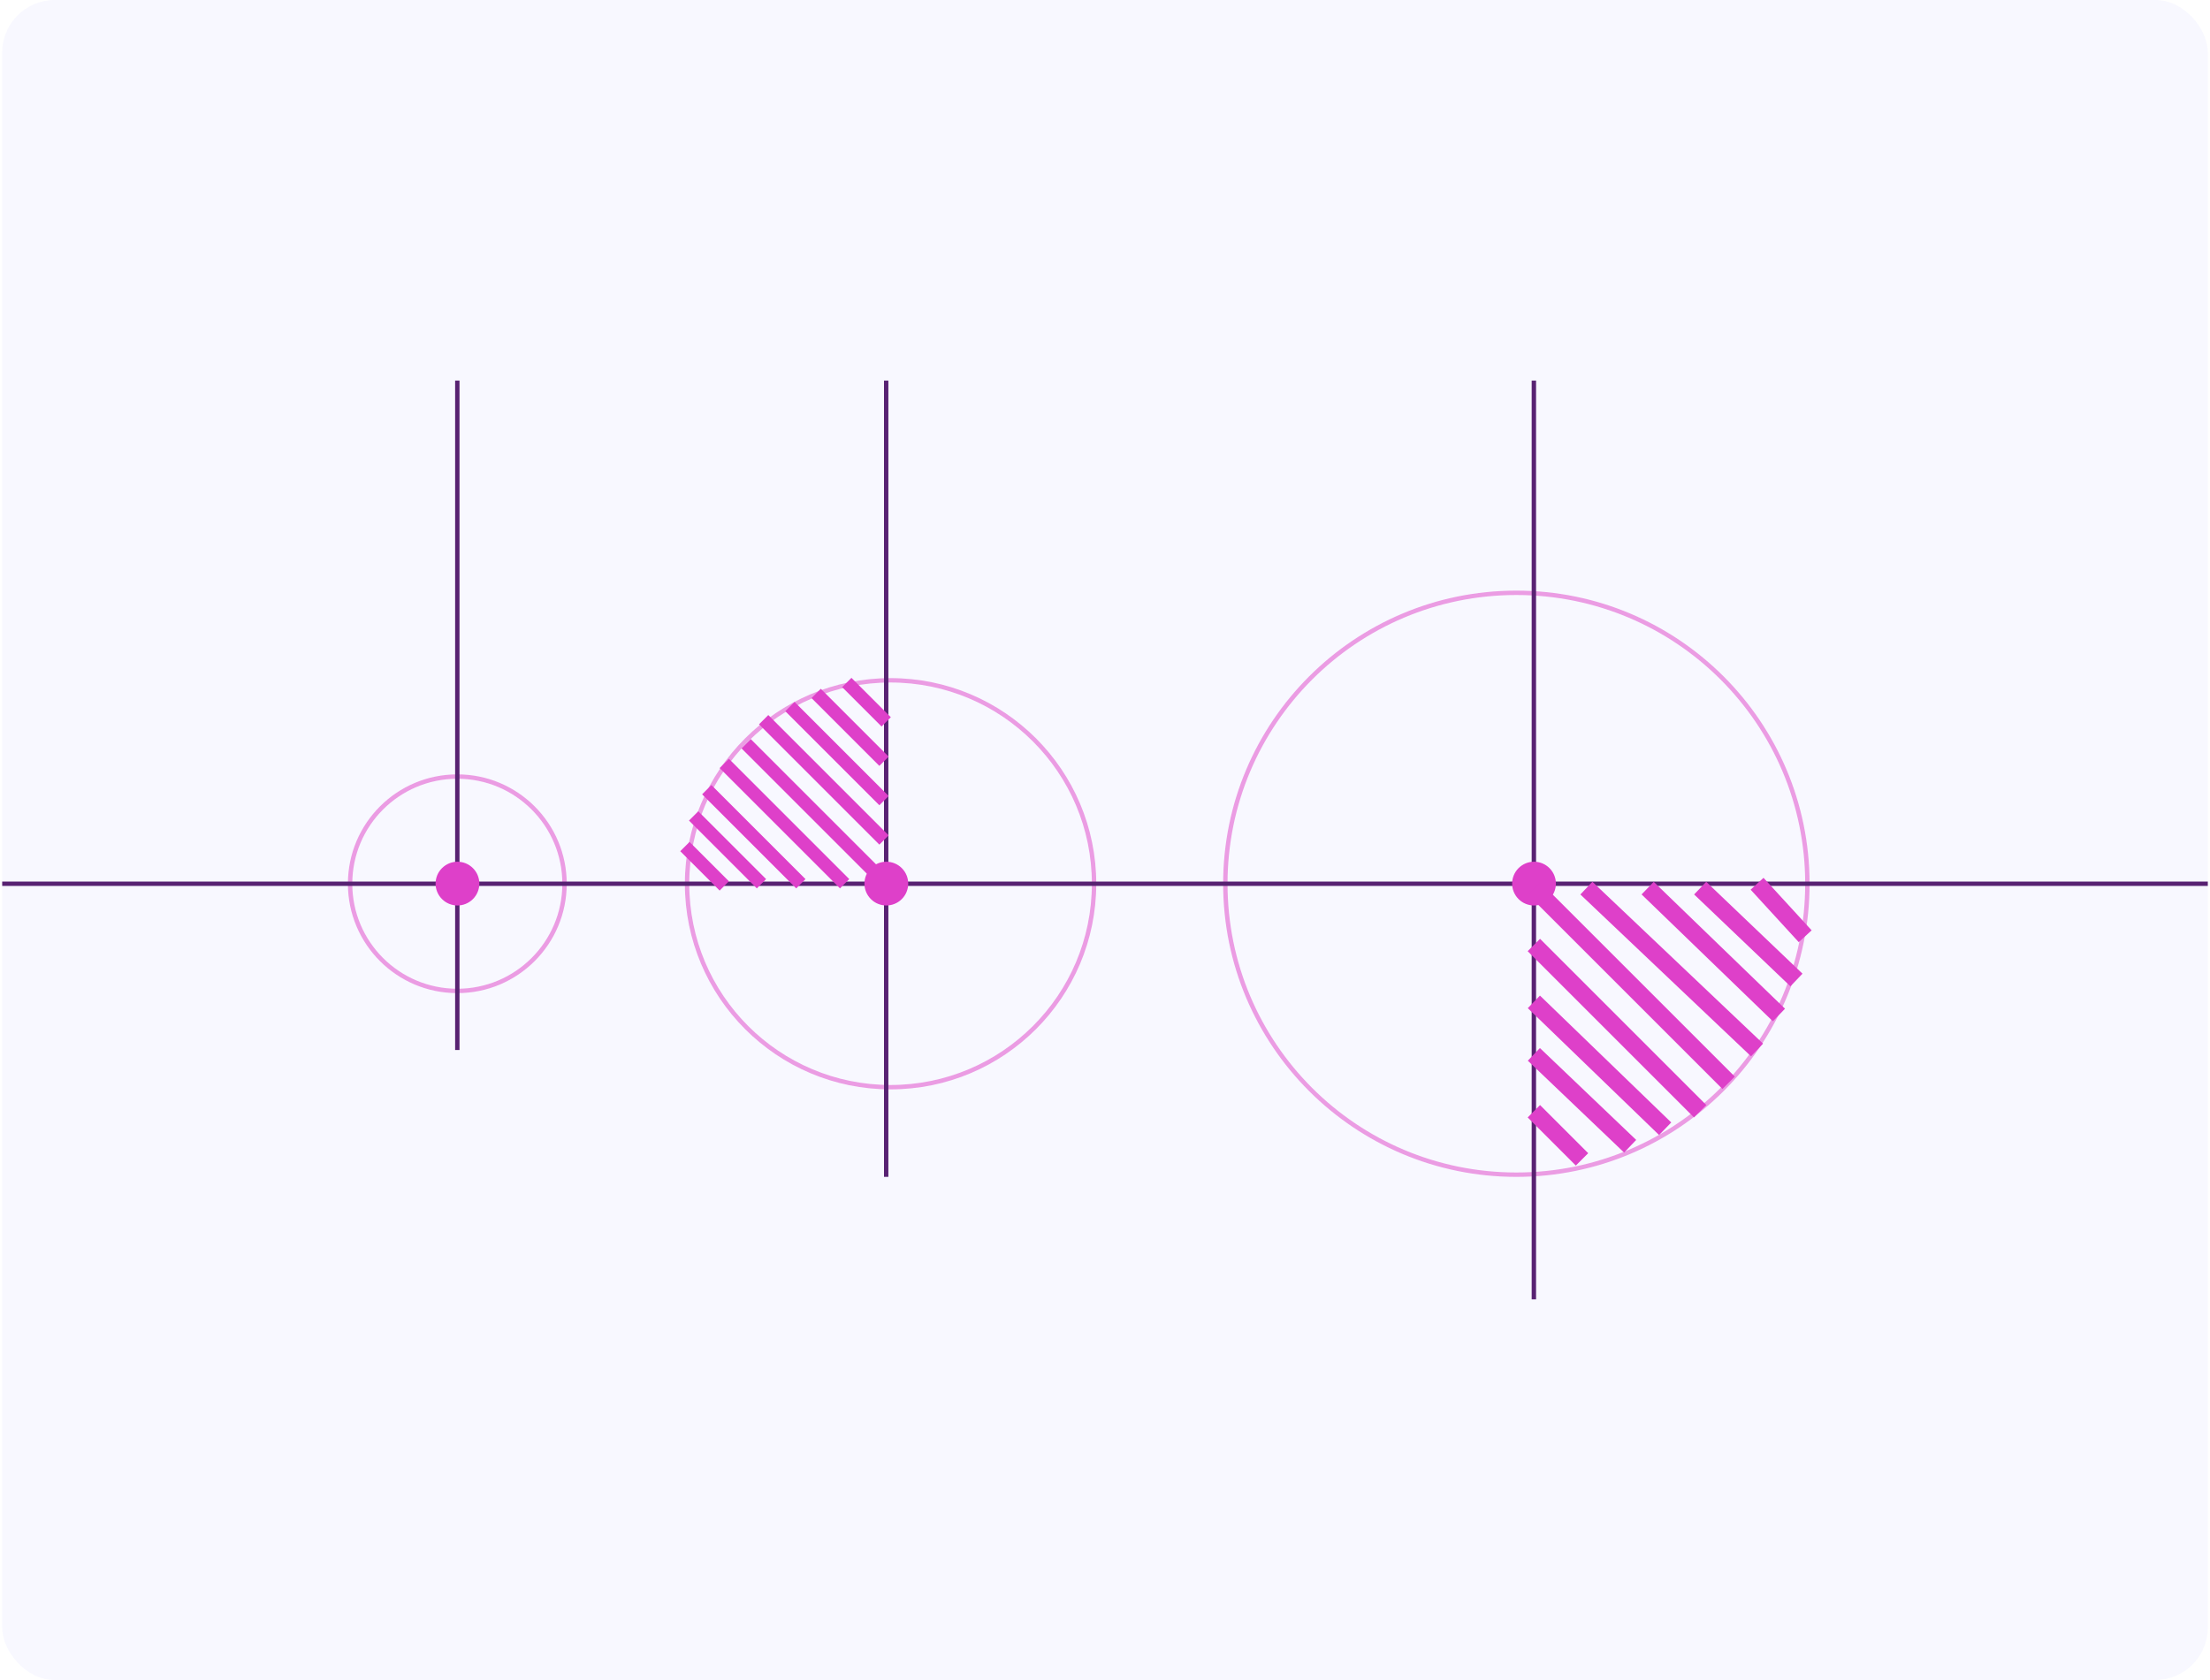<svg width="505" height="384" viewBox="0 0 505 384" fill="none" xmlns="http://www.w3.org/2000/svg">
<g filter="url(#filter0_b_9_1640)">
<g clip-path="url(#clip0_9_1640)">
<rect x="0.5" width="504" height="384" rx="12" fill="#F8F8FF"/>
<g clip-path="url(#clip1_9_1640)">
<path opacity="0.5" d="M413 202C413 165.273 383.227 135.5 346.5 135.5C309.773 135.5 280 165.273 280 202C280 238.727 309.773 268.5 346.5 268.5C383.227 268.5 413 238.727 413 202Z" stroke="#DE41C9"/>
<path opacity="0.5" d="M250 202C250 176.319 229.181 155.5 203.5 155.5C177.819 155.5 157 176.319 157 202C157 227.681 177.819 248.5 203.5 248.5C229.181 248.5 250 227.681 250 202Z" stroke="#DE41C9"/>
<path opacity="0.5" d="M129 202C129 188.469 118.031 177.5 104.5 177.5C90.969 177.5 80 188.469 80 202C80 215.531 90.969 226.5 104.5 226.5C118.031 226.5 129 215.531 129 202Z" stroke="#DE41C9"/>
<path d="M-40.5 202L504.5 202" stroke="url(#paint0_linear_9_1640)"/>
<path d="M104.5 87L104.5 240" stroke="#582272"/>
<path d="M101.385 198.083C99.24 199.821 98.91 202.97 100.648 205.115C102.386 207.261 105.535 207.591 107.681 205.852C109.826 204.114 110.156 200.965 108.418 198.82C106.679 196.674 103.531 196.344 101.385 198.083Z" fill="#DE40C9"/>
<path d="M202.5 87L202.5 269" stroke="#582272"/>
<path d="M350.5 87L350.5 297" stroke="#582272"/>
<path d="M199.386 198.083C197.24 199.821 196.91 202.97 198.649 205.115C200.387 207.261 203.536 207.591 205.681 205.852C207.827 204.114 208.157 200.965 206.418 198.82C204.68 196.674 201.531 196.344 199.386 198.083Z" fill="#DE40C9"/>
<path d="M202 201.5L170.5 170" stroke="#DE40C9" stroke-width="3"/>
<path d="M193 202L165.5 174.5" stroke="#DE40C9" stroke-width="3"/>
<path d="M202 192L174.5 164.5" stroke="#DE40C9" stroke-width="3"/>
<path d="M183 202L161.5 180.5" stroke="#DE40C9" stroke-width="3"/>
<path d="M202 183L180.5 161.5" stroke="#DE40C9" stroke-width="3"/>
<path d="M174 202L158.5 186.5" stroke="#DE40C9" stroke-width="3"/>
<path d="M202 174L186.5 158.5" stroke="#DE40C9" stroke-width="3"/>
<path d="M165.5 202.5L156.5 193.5" stroke="#DE40C9" stroke-width="3"/>
<path d="M202.5 165L193.5 156" stroke="#DE40C9" stroke-width="3"/>
<path d="M347.385 198.083C345.24 199.821 344.91 202.97 346.648 205.115C348.386 207.261 351.535 207.591 353.681 205.852C355.826 204.114 356.156 200.965 354.418 198.82C352.679 196.674 349.531 196.344 347.385 198.083Z" fill="#DE40C9"/>
<path d="M350.5 203L395 247.5" stroke="#DE40C9" stroke-width="4"/>
<path d="M362.5 203L401.5 240" stroke="#DE40C9" stroke-width="4"/>
<path d="M350.5 216L388.5 254" stroke="#DE40C9" stroke-width="4"/>
<path d="M376.5 203L406.5 232" stroke="#DE40C9" stroke-width="4"/>
<path d="M350.5 229L380.5 258" stroke="#DE40C9" stroke-width="4"/>
<path d="M388.5 203L410.5 224" stroke="#DE40C9" stroke-width="4"/>
<path d="M350.5 241L372.5 262" stroke="#DE40C9" stroke-width="4"/>
<path d="M401.5 202L412.5 214" stroke="#DE40C9" stroke-width="4"/>
<path d="M350.5 254L361.5 265" stroke="#DE40C9" stroke-width="4"/>
</g>
</g>
</g>
<defs>
<filter id="filter0_b_9_1640" x="-3.5" y="-4" width="512" height="392" filterUnits="userSpaceOnUse" color-interpolation-filters="sRGB">
<feFlood flood-opacity="0" result="BackgroundImageFix"/>
<feGaussianBlur in="BackgroundImageFix" stdDeviation="2"/>
<feComposite in2="SourceAlpha" operator="in" result="effect1_backgroundBlur_9_1640"/>
<feBlend mode="normal" in="SourceGraphic" in2="effect1_backgroundBlur_9_1640" result="shape"/>
</filter>
<linearGradient id="paint0_linear_9_1640" x1="nan" y1="nan" x2="nan" y2="nan" gradientUnits="userSpaceOnUse">
<stop stop-color="#582272"/>
<stop offset="0.875" stop-color="#582272" stop-opacity="0.969"/>
<stop offset="1" stop-color="#582272" stop-opacity="0"/>
</linearGradient>
<clipPath id="clip0_9_1640">
<rect x="0.5" width="504" height="384" rx="12" fill="white"/>
</clipPath>
<clipPath id="clip1_9_1640">
<rect width="210" height="545" fill="white" transform="translate(-40.5 297) rotate(-90)"/>
</clipPath>
</defs>
</svg>
